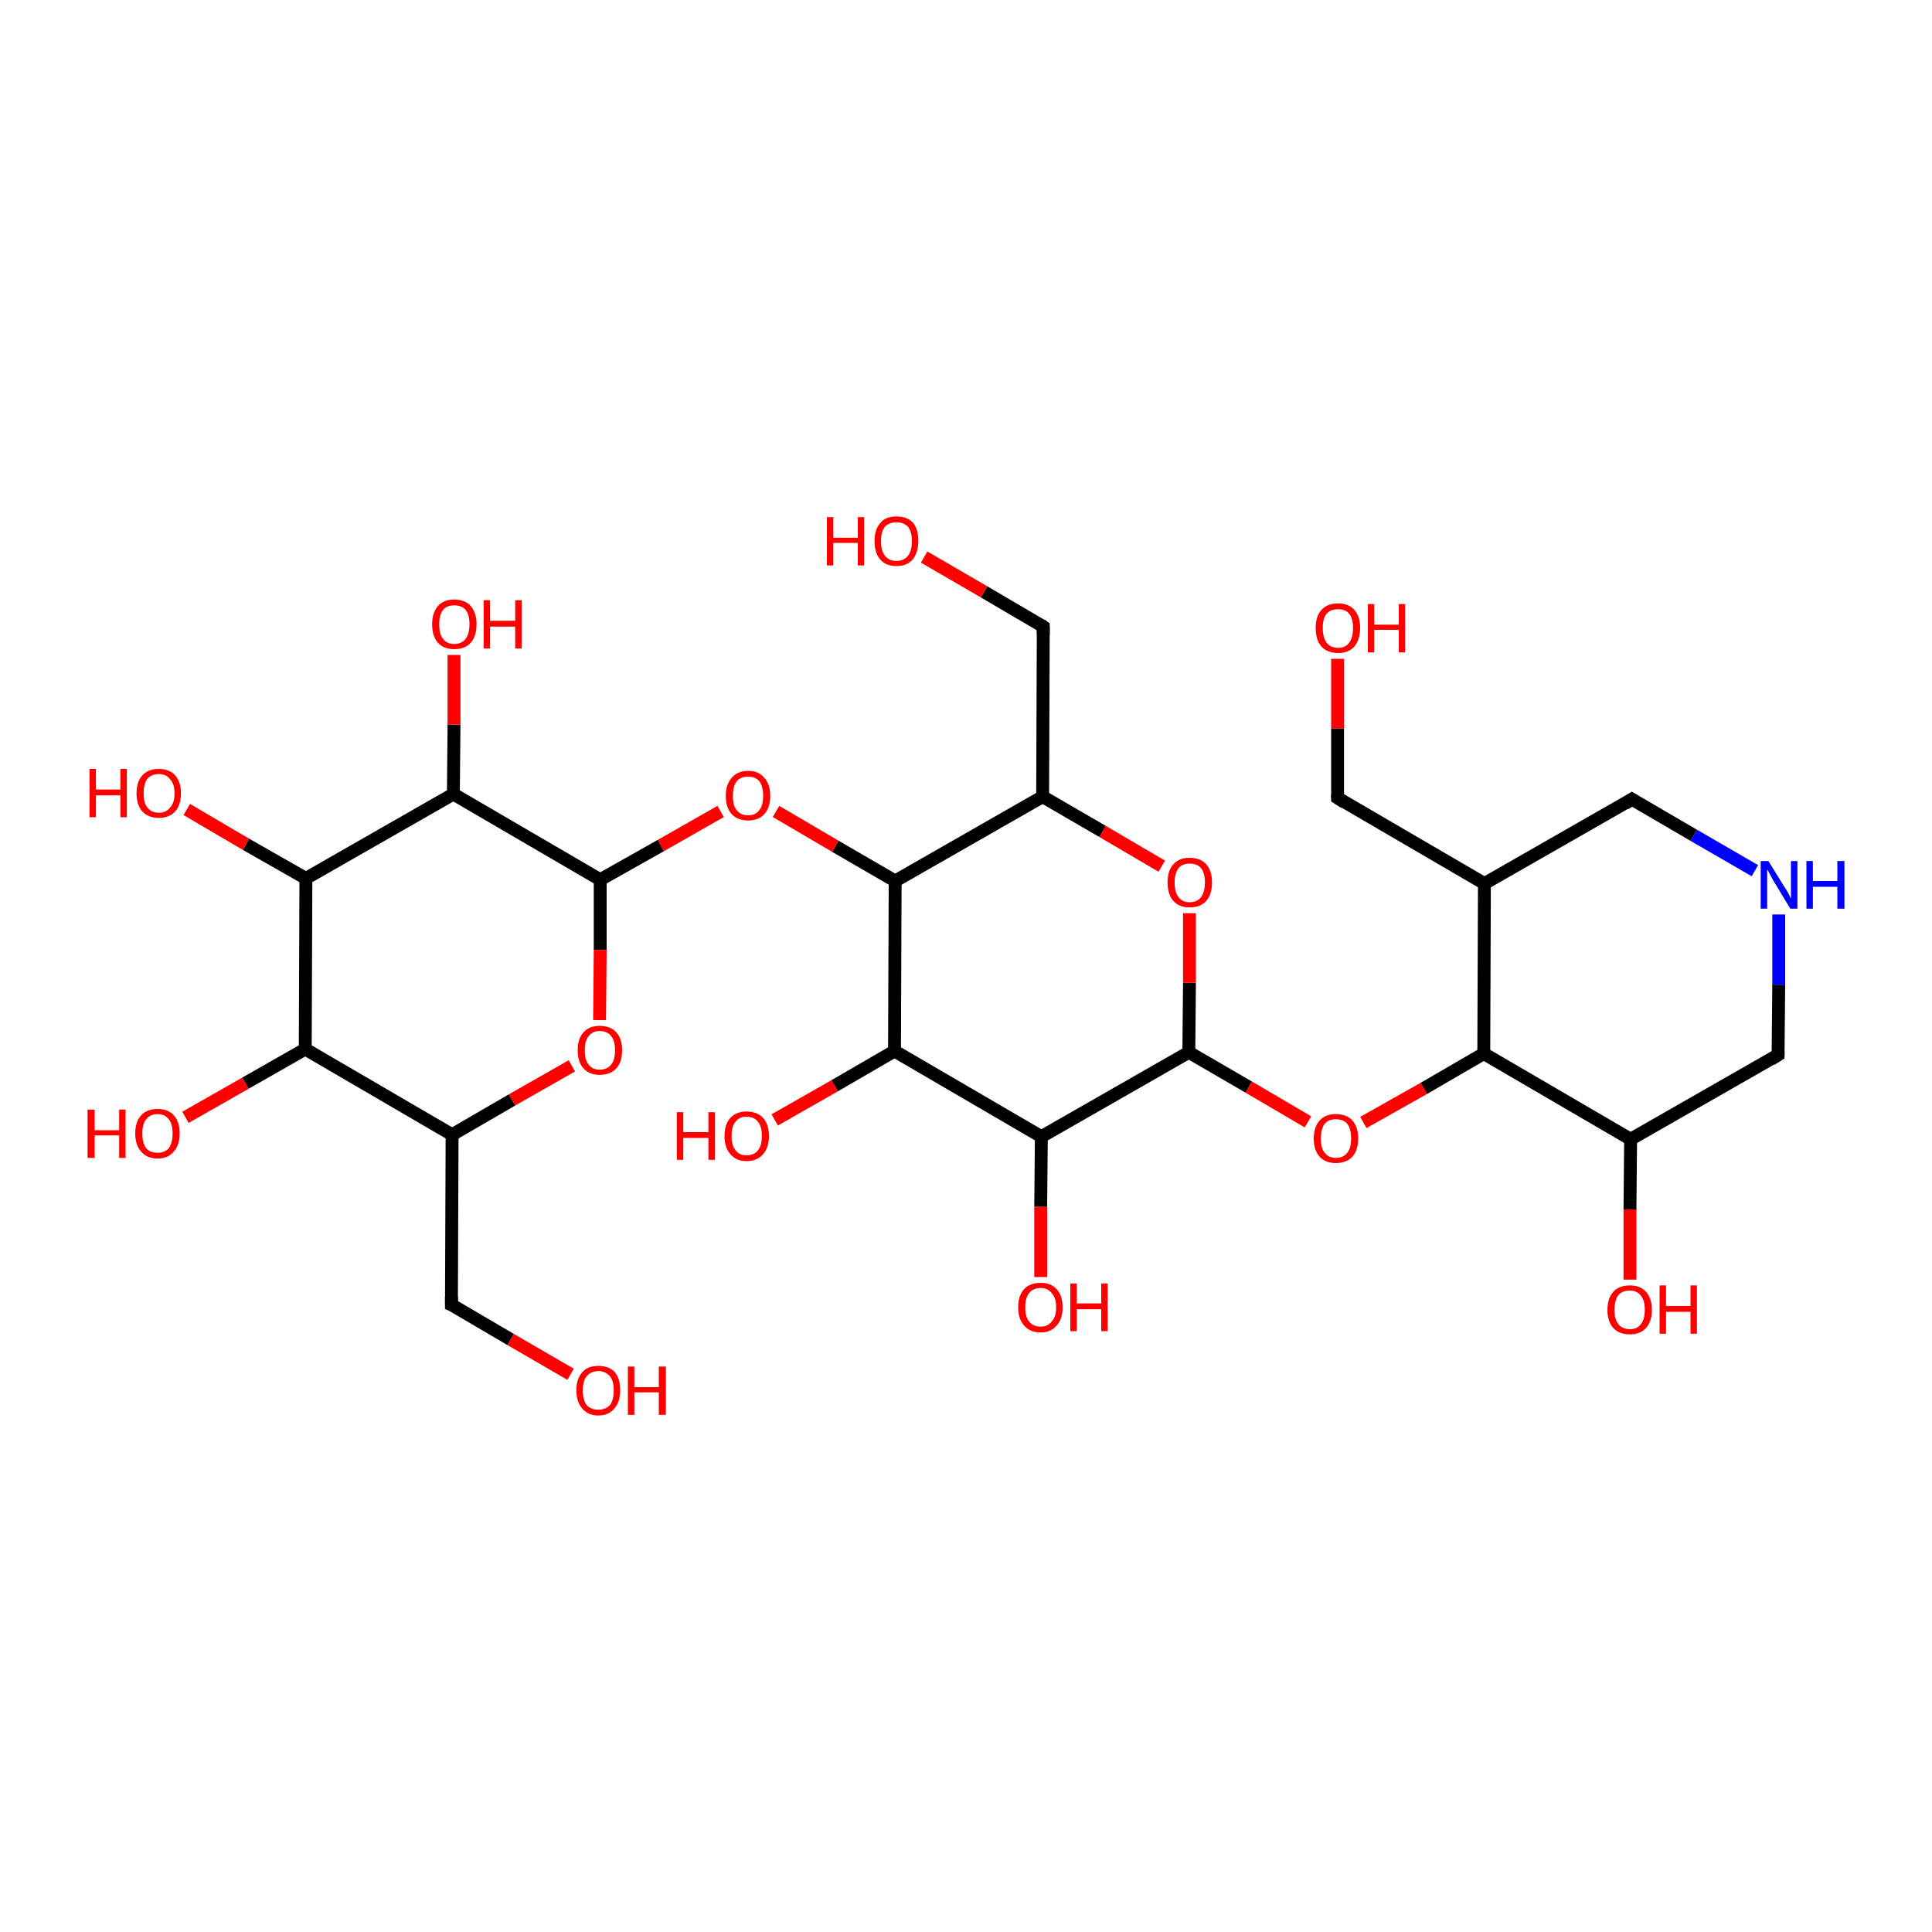 <?xml version='1.0' encoding='iso-8859-1'?>
<svg version='1.1' baseProfile='full'
              xmlns='http://www.w3.org/2000/svg'
                      xmlns:rdkit='http://www.rdkit.org/xml'
                      xmlns:xlink='http://www.w3.org/1999/xlink'
                  xml:space='preserve'
width='300px' height='300px' viewBox='0 0 300 300'>
<!-- END OF HEADER -->
<rect style='opacity:1.0;fill:#FFFFFF;stroke:none' width='300.0' height='300.0' x='0.0' y='0.0'> </rect>
<path class='bond-0 atom-0 atom-1' d='M 211.7,174.3 L 221.1,169.0' style='fill:none;fill-rule:evenodd;stroke:#FF0000;stroke-width:2.0px;stroke-linecap:butt;stroke-linejoin:miter;stroke-opacity:1' />
<path class='bond-0 atom-0 atom-1' d='M 221.1,169.0 L 230.4,163.6' style='fill:none;fill-rule:evenodd;stroke:#000000;stroke-width:2.0px;stroke-linecap:butt;stroke-linejoin:miter;stroke-opacity:1' />
<path class='bond-1 atom-1 atom-2' d='M 230.4,163.6 L 253.2,176.9' style='fill:none;fill-rule:evenodd;stroke:#000000;stroke-width:2.0px;stroke-linecap:butt;stroke-linejoin:miter;stroke-opacity:1' />
<path class='bond-2 atom-2 atom-3' d='M 253.2,176.9 L 253.1,187.8' style='fill:none;fill-rule:evenodd;stroke:#000000;stroke-width:2.0px;stroke-linecap:butt;stroke-linejoin:miter;stroke-opacity:1' />
<path class='bond-2 atom-2 atom-3' d='M 253.1,187.8 L 253.1,198.7' style='fill:none;fill-rule:evenodd;stroke:#FF0000;stroke-width:2.0px;stroke-linecap:butt;stroke-linejoin:miter;stroke-opacity:1' />
<path class='bond-3 atom-2 atom-4' d='M 253.2,176.9 L 276.1,163.8' style='fill:none;fill-rule:evenodd;stroke:#000000;stroke-width:2.0px;stroke-linecap:butt;stroke-linejoin:miter;stroke-opacity:1' />
<path class='bond-4 atom-4 atom-5' d='M 276.1,163.8 L 276.2,152.9' style='fill:none;fill-rule:evenodd;stroke:#000000;stroke-width:2.0px;stroke-linecap:butt;stroke-linejoin:miter;stroke-opacity:1' />
<path class='bond-4 atom-4 atom-5' d='M 276.2,152.9 L 276.2,142.0' style='fill:none;fill-rule:evenodd;stroke:#0000FF;stroke-width:2.0px;stroke-linecap:butt;stroke-linejoin:miter;stroke-opacity:1' />
<path class='bond-5 atom-5 atom-6' d='M 272.5,135.2 L 263.0,129.7' style='fill:none;fill-rule:evenodd;stroke:#0000FF;stroke-width:2.0px;stroke-linecap:butt;stroke-linejoin:miter;stroke-opacity:1' />
<path class='bond-5 atom-5 atom-6' d='M 263.0,129.7 L 253.4,124.1' style='fill:none;fill-rule:evenodd;stroke:#000000;stroke-width:2.0px;stroke-linecap:butt;stroke-linejoin:miter;stroke-opacity:1' />
<path class='bond-6 atom-6 atom-7' d='M 253.4,124.1 L 230.5,137.2' style='fill:none;fill-rule:evenodd;stroke:#000000;stroke-width:2.0px;stroke-linecap:butt;stroke-linejoin:miter;stroke-opacity:1' />
<path class='bond-7 atom-7 atom-8' d='M 230.5,137.2 L 207.7,123.9' style='fill:none;fill-rule:evenodd;stroke:#000000;stroke-width:2.0px;stroke-linecap:butt;stroke-linejoin:miter;stroke-opacity:1' />
<path class='bond-8 atom-8 atom-9' d='M 207.7,123.9 L 207.7,113.1' style='fill:none;fill-rule:evenodd;stroke:#000000;stroke-width:2.0px;stroke-linecap:butt;stroke-linejoin:miter;stroke-opacity:1' />
<path class='bond-8 atom-8 atom-9' d='M 207.7,113.1 L 207.7,102.3' style='fill:none;fill-rule:evenodd;stroke:#FF0000;stroke-width:2.0px;stroke-linecap:butt;stroke-linejoin:miter;stroke-opacity:1' />
<path class='bond-9 atom-0 atom-10' d='M 203.1,174.2 L 193.9,168.8' style='fill:none;fill-rule:evenodd;stroke:#FF0000;stroke-width:2.0px;stroke-linecap:butt;stroke-linejoin:miter;stroke-opacity:1' />
<path class='bond-9 atom-0 atom-10' d='M 193.9,168.8 L 184.6,163.4' style='fill:none;fill-rule:evenodd;stroke:#000000;stroke-width:2.0px;stroke-linecap:butt;stroke-linejoin:miter;stroke-opacity:1' />
<path class='bond-10 atom-10 atom-11' d='M 184.6,163.4 L 184.7,152.6' style='fill:none;fill-rule:evenodd;stroke:#000000;stroke-width:2.0px;stroke-linecap:butt;stroke-linejoin:miter;stroke-opacity:1' />
<path class='bond-10 atom-10 atom-11' d='M 184.7,152.6 L 184.7,141.8' style='fill:none;fill-rule:evenodd;stroke:#FF0000;stroke-width:2.0px;stroke-linecap:butt;stroke-linejoin:miter;stroke-opacity:1' />
<path class='bond-11 atom-11 atom-12' d='M 180.4,134.5 L 171.2,129.1' style='fill:none;fill-rule:evenodd;stroke:#FF0000;stroke-width:2.0px;stroke-linecap:butt;stroke-linejoin:miter;stroke-opacity:1' />
<path class='bond-11 atom-11 atom-12' d='M 171.2,129.1 L 161.9,123.7' style='fill:none;fill-rule:evenodd;stroke:#000000;stroke-width:2.0px;stroke-linecap:butt;stroke-linejoin:miter;stroke-opacity:1' />
<path class='bond-12 atom-12 atom-13' d='M 161.9,123.7 L 139.0,136.8' style='fill:none;fill-rule:evenodd;stroke:#000000;stroke-width:2.0px;stroke-linecap:butt;stroke-linejoin:miter;stroke-opacity:1' />
<path class='bond-13 atom-13 atom-14' d='M 139.0,136.8 L 129.7,131.4' style='fill:none;fill-rule:evenodd;stroke:#000000;stroke-width:2.0px;stroke-linecap:butt;stroke-linejoin:miter;stroke-opacity:1' />
<path class='bond-13 atom-13 atom-14' d='M 129.7,131.4 L 120.5,126.0' style='fill:none;fill-rule:evenodd;stroke:#FF0000;stroke-width:2.0px;stroke-linecap:butt;stroke-linejoin:miter;stroke-opacity:1' />
<path class='bond-14 atom-14 atom-15' d='M 111.9,126.0 L 102.6,131.3' style='fill:none;fill-rule:evenodd;stroke:#FF0000;stroke-width:2.0px;stroke-linecap:butt;stroke-linejoin:miter;stroke-opacity:1' />
<path class='bond-14 atom-14 atom-15' d='M 102.6,131.3 L 93.2,136.6' style='fill:none;fill-rule:evenodd;stroke:#000000;stroke-width:2.0px;stroke-linecap:butt;stroke-linejoin:miter;stroke-opacity:1' />
<path class='bond-15 atom-15 atom-16' d='M 93.2,136.6 L 93.2,147.5' style='fill:none;fill-rule:evenodd;stroke:#000000;stroke-width:2.0px;stroke-linecap:butt;stroke-linejoin:miter;stroke-opacity:1' />
<path class='bond-15 atom-15 atom-16' d='M 93.2,147.5 L 93.1,158.4' style='fill:none;fill-rule:evenodd;stroke:#FF0000;stroke-width:2.0px;stroke-linecap:butt;stroke-linejoin:miter;stroke-opacity:1' />
<path class='bond-16 atom-16 atom-17' d='M 88.8,165.5 L 79.5,170.8' style='fill:none;fill-rule:evenodd;stroke:#FF0000;stroke-width:2.0px;stroke-linecap:butt;stroke-linejoin:miter;stroke-opacity:1' />
<path class='bond-16 atom-16 atom-17' d='M 79.5,170.8 L 70.2,176.2' style='fill:none;fill-rule:evenodd;stroke:#000000;stroke-width:2.0px;stroke-linecap:butt;stroke-linejoin:miter;stroke-opacity:1' />
<path class='bond-17 atom-17 atom-18' d='M 70.2,176.2 L 70.1,202.6' style='fill:none;fill-rule:evenodd;stroke:#000000;stroke-width:2.0px;stroke-linecap:butt;stroke-linejoin:miter;stroke-opacity:1' />
<path class='bond-18 atom-18 atom-19' d='M 70.1,202.6 L 79.3,208.0' style='fill:none;fill-rule:evenodd;stroke:#000000;stroke-width:2.0px;stroke-linecap:butt;stroke-linejoin:miter;stroke-opacity:1' />
<path class='bond-18 atom-18 atom-19' d='M 79.3,208.0 L 88.6,213.4' style='fill:none;fill-rule:evenodd;stroke:#FF0000;stroke-width:2.0px;stroke-linecap:butt;stroke-linejoin:miter;stroke-opacity:1' />
<path class='bond-19 atom-17 atom-20' d='M 70.2,176.2 L 47.4,162.9' style='fill:none;fill-rule:evenodd;stroke:#000000;stroke-width:2.0px;stroke-linecap:butt;stroke-linejoin:miter;stroke-opacity:1' />
<path class='bond-20 atom-20 atom-21' d='M 47.4,162.9 L 38.1,168.2' style='fill:none;fill-rule:evenodd;stroke:#000000;stroke-width:2.0px;stroke-linecap:butt;stroke-linejoin:miter;stroke-opacity:1' />
<path class='bond-20 atom-20 atom-21' d='M 38.1,168.2 L 28.8,173.5' style='fill:none;fill-rule:evenodd;stroke:#FF0000;stroke-width:2.0px;stroke-linecap:butt;stroke-linejoin:miter;stroke-opacity:1' />
<path class='bond-21 atom-20 atom-22' d='M 47.4,162.9 L 47.5,136.4' style='fill:none;fill-rule:evenodd;stroke:#000000;stroke-width:2.0px;stroke-linecap:butt;stroke-linejoin:miter;stroke-opacity:1' />
<path class='bond-22 atom-22 atom-23' d='M 47.5,136.4 L 38.2,131.1' style='fill:none;fill-rule:evenodd;stroke:#000000;stroke-width:2.0px;stroke-linecap:butt;stroke-linejoin:miter;stroke-opacity:1' />
<path class='bond-22 atom-22 atom-23' d='M 38.2,131.1 L 29.0,125.7' style='fill:none;fill-rule:evenodd;stroke:#FF0000;stroke-width:2.0px;stroke-linecap:butt;stroke-linejoin:miter;stroke-opacity:1' />
<path class='bond-23 atom-22 atom-24' d='M 47.5,136.4 L 70.4,123.3' style='fill:none;fill-rule:evenodd;stroke:#000000;stroke-width:2.0px;stroke-linecap:butt;stroke-linejoin:miter;stroke-opacity:1' />
<path class='bond-24 atom-24 atom-25' d='M 70.4,123.3 L 70.5,112.5' style='fill:none;fill-rule:evenodd;stroke:#000000;stroke-width:2.0px;stroke-linecap:butt;stroke-linejoin:miter;stroke-opacity:1' />
<path class='bond-24 atom-24 atom-25' d='M 70.5,112.5 L 70.5,101.7' style='fill:none;fill-rule:evenodd;stroke:#FF0000;stroke-width:2.0px;stroke-linecap:butt;stroke-linejoin:miter;stroke-opacity:1' />
<path class='bond-25 atom-13 atom-26' d='M 139.0,136.8 L 138.9,163.2' style='fill:none;fill-rule:evenodd;stroke:#000000;stroke-width:2.0px;stroke-linecap:butt;stroke-linejoin:miter;stroke-opacity:1' />
<path class='bond-26 atom-26 atom-27' d='M 138.9,163.2 L 129.6,168.6' style='fill:none;fill-rule:evenodd;stroke:#000000;stroke-width:2.0px;stroke-linecap:butt;stroke-linejoin:miter;stroke-opacity:1' />
<path class='bond-26 atom-26 atom-27' d='M 129.6,168.6 L 120.3,173.9' style='fill:none;fill-rule:evenodd;stroke:#FF0000;stroke-width:2.0px;stroke-linecap:butt;stroke-linejoin:miter;stroke-opacity:1' />
<path class='bond-27 atom-26 atom-28' d='M 138.9,163.2 L 161.7,176.5' style='fill:none;fill-rule:evenodd;stroke:#000000;stroke-width:2.0px;stroke-linecap:butt;stroke-linejoin:miter;stroke-opacity:1' />
<path class='bond-28 atom-28 atom-29' d='M 161.7,176.5 L 161.6,187.4' style='fill:none;fill-rule:evenodd;stroke:#000000;stroke-width:2.0px;stroke-linecap:butt;stroke-linejoin:miter;stroke-opacity:1' />
<path class='bond-28 atom-28 atom-29' d='M 161.6,187.4 L 161.6,198.3' style='fill:none;fill-rule:evenodd;stroke:#FF0000;stroke-width:2.0px;stroke-linecap:butt;stroke-linejoin:miter;stroke-opacity:1' />
<path class='bond-29 atom-12 atom-30' d='M 161.9,123.7 L 162.0,97.3' style='fill:none;fill-rule:evenodd;stroke:#000000;stroke-width:2.0px;stroke-linecap:butt;stroke-linejoin:miter;stroke-opacity:1' />
<path class='bond-30 atom-30 atom-31' d='M 162.0,97.3 L 152.8,91.9' style='fill:none;fill-rule:evenodd;stroke:#000000;stroke-width:2.0px;stroke-linecap:butt;stroke-linejoin:miter;stroke-opacity:1' />
<path class='bond-30 atom-30 atom-31' d='M 152.8,91.9 L 143.5,86.5' style='fill:none;fill-rule:evenodd;stroke:#FF0000;stroke-width:2.0px;stroke-linecap:butt;stroke-linejoin:miter;stroke-opacity:1' />
<path class='bond-31 atom-7 atom-1' d='M 230.5,137.2 L 230.4,163.6' style='fill:none;fill-rule:evenodd;stroke:#000000;stroke-width:2.0px;stroke-linecap:butt;stroke-linejoin:miter;stroke-opacity:1' />
<path class='bond-32 atom-24 atom-15' d='M 70.4,123.3 L 93.2,136.6' style='fill:none;fill-rule:evenodd;stroke:#000000;stroke-width:2.0px;stroke-linecap:butt;stroke-linejoin:miter;stroke-opacity:1' />
<path class='bond-33 atom-28 atom-10' d='M 161.7,176.5 L 184.6,163.4' style='fill:none;fill-rule:evenodd;stroke:#000000;stroke-width:2.0px;stroke-linecap:butt;stroke-linejoin:miter;stroke-opacity:1' />
<path d='M 275.0,164.5 L 276.1,163.8 L 276.1,163.3' style='fill:none;stroke:#000000;stroke-width:2.0px;stroke-linecap:butt;stroke-linejoin:miter;stroke-opacity:1;' />
<path d='M 253.9,124.4 L 253.4,124.1 L 252.3,124.8' style='fill:none;stroke:#000000;stroke-width:2.0px;stroke-linecap:butt;stroke-linejoin:miter;stroke-opacity:1;' />
<path d='M 208.8,124.6 L 207.7,123.9 L 207.7,123.4' style='fill:none;stroke:#000000;stroke-width:2.0px;stroke-linecap:butt;stroke-linejoin:miter;stroke-opacity:1;' />
<path d='M 70.1,201.3 L 70.1,202.6 L 70.6,202.8' style='fill:none;stroke:#000000;stroke-width:2.0px;stroke-linecap:butt;stroke-linejoin:miter;stroke-opacity:1;' />
<path d='M 162.0,98.6 L 162.0,97.3 L 161.6,97.0' style='fill:none;stroke:#000000;stroke-width:2.0px;stroke-linecap:butt;stroke-linejoin:miter;stroke-opacity:1;' />
<path class='atom-0' d='M 204.0 176.8
Q 204.0 175.0, 204.9 174.0
Q 205.8 173.0, 207.4 173.0
Q 209.1 173.0, 210.0 174.0
Q 210.9 175.0, 210.9 176.8
Q 210.9 178.6, 210.0 179.6
Q 209.1 180.6, 207.4 180.6
Q 205.8 180.6, 204.9 179.6
Q 204.0 178.6, 204.0 176.8
M 207.4 179.8
Q 208.6 179.8, 209.2 179.0
Q 209.8 178.3, 209.8 176.8
Q 209.8 175.3, 209.2 174.5
Q 208.6 173.8, 207.4 173.8
Q 206.3 173.8, 205.7 174.5
Q 205.1 175.3, 205.1 176.8
Q 205.1 178.3, 205.7 179.0
Q 206.3 179.8, 207.4 179.8
' fill='#FF0000'/>
<path class='atom-3' d='M 249.6 203.4
Q 249.6 201.6, 250.5 200.6
Q 251.4 199.6, 253.1 199.6
Q 254.7 199.6, 255.6 200.6
Q 256.5 201.6, 256.5 203.4
Q 256.5 205.2, 255.6 206.2
Q 254.7 207.2, 253.1 207.2
Q 251.4 207.2, 250.5 206.2
Q 249.6 205.2, 249.6 203.4
M 253.1 206.4
Q 254.2 206.4, 254.8 205.6
Q 255.4 204.9, 255.4 203.4
Q 255.4 201.9, 254.8 201.2
Q 254.2 200.4, 253.1 200.4
Q 251.9 200.4, 251.3 201.1
Q 250.7 201.9, 250.7 203.4
Q 250.7 204.9, 251.3 205.6
Q 251.9 206.4, 253.1 206.4
' fill='#FF0000'/>
<path class='atom-3' d='M 257.7 199.6
L 258.7 199.6
L 258.7 202.8
L 262.5 202.8
L 262.5 199.6
L 263.5 199.6
L 263.5 207.1
L 262.5 207.1
L 262.5 203.7
L 258.7 203.7
L 258.7 207.1
L 257.7 207.1
L 257.7 199.6
' fill='#FF0000'/>
<path class='atom-5' d='M 274.6 133.7
L 277.0 137.6
Q 277.3 138.0, 277.7 138.7
Q 278.0 139.4, 278.1 139.5
L 278.1 133.7
L 279.1 133.7
L 279.1 141.1
L 278.0 141.1
L 275.4 136.8
Q 275.1 136.3, 274.8 135.7
Q 274.5 135.1, 274.4 135.0
L 274.4 141.1
L 273.4 141.1
L 273.4 133.7
L 274.6 133.7
' fill='#0000FF'/>
<path class='atom-5' d='M 280.5 133.7
L 281.5 133.7
L 281.5 136.8
L 285.3 136.8
L 285.3 133.7
L 286.4 133.7
L 286.4 141.1
L 285.3 141.1
L 285.3 137.7
L 281.5 137.7
L 281.5 141.1
L 280.5 141.1
L 280.5 133.7
' fill='#0000FF'/>
<path class='atom-9' d='M 204.3 97.5
Q 204.3 95.7, 205.2 94.7
Q 206.1 93.7, 207.8 93.7
Q 209.4 93.7, 210.3 94.7
Q 211.2 95.7, 211.2 97.5
Q 211.2 99.3, 210.3 100.4
Q 209.4 101.4, 207.8 101.4
Q 206.1 101.4, 205.2 100.4
Q 204.3 99.4, 204.3 97.5
M 207.8 100.6
Q 208.9 100.6, 209.5 99.8
Q 210.1 99.0, 210.1 97.5
Q 210.1 96.1, 209.5 95.3
Q 208.9 94.6, 207.8 94.6
Q 206.6 94.6, 206.0 95.3
Q 205.4 96.0, 205.4 97.5
Q 205.4 99.0, 206.0 99.8
Q 206.6 100.6, 207.8 100.6
' fill='#FF0000'/>
<path class='atom-9' d='M 212.4 93.8
L 213.4 93.8
L 213.4 97.0
L 217.2 97.0
L 217.2 93.8
L 218.2 93.8
L 218.2 101.3
L 217.2 101.3
L 217.2 97.8
L 213.4 97.8
L 213.4 101.3
L 212.4 101.3
L 212.4 93.8
' fill='#FF0000'/>
<path class='atom-11' d='M 181.3 137.0
Q 181.3 135.2, 182.2 134.2
Q 183.1 133.2, 184.7 133.2
Q 186.4 133.2, 187.3 134.2
Q 188.2 135.2, 188.2 137.0
Q 188.2 138.9, 187.3 139.9
Q 186.4 140.9, 184.7 140.9
Q 183.1 140.9, 182.2 139.9
Q 181.3 138.9, 181.3 137.0
M 184.7 140.1
Q 185.9 140.1, 186.5 139.3
Q 187.1 138.5, 187.1 137.0
Q 187.1 135.6, 186.5 134.8
Q 185.9 134.1, 184.7 134.1
Q 183.6 134.1, 183.0 134.8
Q 182.4 135.6, 182.4 137.0
Q 182.4 138.6, 183.0 139.3
Q 183.6 140.1, 184.7 140.1
' fill='#FF0000'/>
<path class='atom-14' d='M 112.7 123.6
Q 112.7 121.8, 113.6 120.8
Q 114.5 119.7, 116.2 119.7
Q 117.8 119.7, 118.7 120.8
Q 119.6 121.8, 119.6 123.6
Q 119.6 125.4, 118.7 126.4
Q 117.8 127.4, 116.2 127.4
Q 114.5 127.4, 113.6 126.4
Q 112.7 125.4, 112.7 123.6
M 116.2 126.6
Q 117.3 126.6, 117.9 125.8
Q 118.5 125.1, 118.5 123.6
Q 118.5 122.1, 117.9 121.3
Q 117.3 120.6, 116.2 120.6
Q 115.0 120.6, 114.4 121.3
Q 113.8 122.1, 113.8 123.6
Q 113.8 125.1, 114.4 125.8
Q 115.0 126.6, 116.2 126.6
' fill='#FF0000'/>
<path class='atom-16' d='M 89.7 163.1
Q 89.7 161.3, 90.6 160.3
Q 91.5 159.3, 93.1 159.3
Q 94.8 159.3, 95.7 160.3
Q 96.6 161.3, 96.6 163.1
Q 96.6 164.9, 95.7 165.9
Q 94.8 166.9, 93.1 166.9
Q 91.5 166.9, 90.6 165.9
Q 89.7 164.9, 89.7 163.1
M 93.1 166.1
Q 94.3 166.1, 94.9 165.3
Q 95.5 164.6, 95.5 163.1
Q 95.5 161.6, 94.9 160.9
Q 94.3 160.1, 93.1 160.1
Q 92.0 160.1, 91.4 160.9
Q 90.8 161.6, 90.8 163.1
Q 90.8 164.6, 91.4 165.3
Q 92.0 166.1, 93.1 166.1
' fill='#FF0000'/>
<path class='atom-19' d='M 89.5 215.9
Q 89.5 214.1, 90.4 213.1
Q 91.2 212.1, 92.9 212.1
Q 94.6 212.1, 95.5 213.1
Q 96.3 214.1, 96.3 215.9
Q 96.3 217.7, 95.4 218.7
Q 94.5 219.8, 92.9 219.8
Q 91.3 219.8, 90.4 218.7
Q 89.5 217.7, 89.5 215.9
M 92.9 218.9
Q 94.0 218.9, 94.7 218.2
Q 95.3 217.4, 95.3 215.9
Q 95.3 214.4, 94.7 213.7
Q 94.0 212.9, 92.9 212.9
Q 91.8 212.9, 91.1 213.7
Q 90.5 214.4, 90.5 215.9
Q 90.5 217.4, 91.1 218.2
Q 91.8 218.9, 92.9 218.9
' fill='#FF0000'/>
<path class='atom-19' d='M 97.5 212.2
L 98.5 212.2
L 98.5 215.4
L 102.3 215.4
L 102.3 212.2
L 103.4 212.2
L 103.4 219.7
L 102.3 219.7
L 102.3 216.2
L 98.5 216.2
L 98.5 219.7
L 97.5 219.7
L 97.5 212.2
' fill='#FF0000'/>
<path class='atom-21' d='M 13.6 172.3
L 14.7 172.3
L 14.7 175.5
L 18.5 175.5
L 18.5 172.3
L 19.5 172.3
L 19.5 179.8
L 18.5 179.8
L 18.5 176.3
L 14.7 176.3
L 14.7 179.8
L 13.6 179.8
L 13.6 172.3
' fill='#FF0000'/>
<path class='atom-21' d='M 21.0 176.0
Q 21.0 174.2, 21.9 173.2
Q 22.8 172.2, 24.5 172.2
Q 26.1 172.2, 27.0 173.2
Q 27.9 174.2, 27.9 176.0
Q 27.9 177.8, 27.0 178.8
Q 26.1 179.9, 24.5 179.9
Q 22.8 179.9, 21.9 178.8
Q 21.0 177.8, 21.0 176.0
M 24.5 179.0
Q 25.6 179.0, 26.2 178.3
Q 26.8 177.5, 26.8 176.0
Q 26.8 174.5, 26.2 173.8
Q 25.6 173.0, 24.5 173.0
Q 23.3 173.0, 22.7 173.8
Q 22.1 174.5, 22.1 176.0
Q 22.1 177.5, 22.7 178.3
Q 23.3 179.0, 24.5 179.0
' fill='#FF0000'/>
<path class='atom-23' d='M 13.9 119.4
L 14.9 119.4
L 14.9 122.6
L 18.7 122.6
L 18.7 119.4
L 19.7 119.4
L 19.7 126.9
L 18.7 126.9
L 18.7 123.5
L 14.9 123.5
L 14.9 126.9
L 13.9 126.9
L 13.9 119.4
' fill='#FF0000'/>
<path class='atom-23' d='M 21.2 123.2
Q 21.2 121.4, 22.1 120.4
Q 23.0 119.4, 24.7 119.4
Q 26.3 119.4, 27.2 120.4
Q 28.1 121.4, 28.1 123.2
Q 28.1 125.0, 27.2 126.0
Q 26.3 127.0, 24.7 127.0
Q 23.0 127.0, 22.1 126.0
Q 21.2 125.0, 21.2 123.2
M 24.7 126.2
Q 25.8 126.2, 26.4 125.4
Q 27.1 124.7, 27.1 123.2
Q 27.1 121.7, 26.4 121.0
Q 25.8 120.2, 24.7 120.2
Q 23.5 120.2, 22.9 120.9
Q 22.3 121.7, 22.3 123.2
Q 22.3 124.7, 22.9 125.4
Q 23.5 126.2, 24.7 126.2
' fill='#FF0000'/>
<path class='atom-25' d='M 67.1 96.9
Q 67.1 95.2, 68.0 94.1
Q 68.9 93.1, 70.5 93.1
Q 72.2 93.1, 73.1 94.1
Q 74.0 95.2, 74.0 96.9
Q 74.0 98.8, 73.1 99.8
Q 72.2 100.8, 70.5 100.8
Q 68.9 100.8, 68.0 99.8
Q 67.1 98.8, 67.1 96.9
M 70.5 100.0
Q 71.7 100.0, 72.3 99.2
Q 72.9 98.4, 72.9 96.9
Q 72.9 95.5, 72.3 94.7
Q 71.7 94.0, 70.5 94.0
Q 69.4 94.0, 68.8 94.7
Q 68.2 95.5, 68.2 96.9
Q 68.2 98.5, 68.8 99.2
Q 69.4 100.0, 70.5 100.0
' fill='#FF0000'/>
<path class='atom-25' d='M 75.1 93.2
L 76.1 93.2
L 76.1 96.4
L 80.0 96.4
L 80.0 93.2
L 81.0 93.2
L 81.0 100.7
L 80.0 100.7
L 80.0 97.3
L 76.1 97.3
L 76.1 100.7
L 75.1 100.7
L 75.1 93.2
' fill='#FF0000'/>
<path class='atom-27' d='M 105.1 172.7
L 106.1 172.7
L 106.1 175.8
L 110.0 175.8
L 110.0 172.7
L 111.0 172.7
L 111.0 180.1
L 110.0 180.1
L 110.0 176.7
L 106.1 176.7
L 106.1 180.1
L 105.1 180.1
L 105.1 172.7
' fill='#FF0000'/>
<path class='atom-27' d='M 112.5 176.4
Q 112.5 174.6, 113.4 173.6
Q 114.3 172.6, 115.9 172.6
Q 117.6 172.6, 118.5 173.6
Q 119.4 174.6, 119.4 176.4
Q 119.4 178.2, 118.5 179.2
Q 117.6 180.3, 115.9 180.3
Q 114.3 180.3, 113.4 179.2
Q 112.5 178.2, 112.5 176.4
M 115.9 179.4
Q 117.1 179.4, 117.7 178.6
Q 118.3 177.9, 118.3 176.4
Q 118.3 174.9, 117.7 174.2
Q 117.1 173.4, 115.9 173.4
Q 114.8 173.4, 114.2 174.2
Q 113.6 174.9, 113.6 176.4
Q 113.6 177.9, 114.2 178.6
Q 114.8 179.4, 115.9 179.4
' fill='#FF0000'/>
<path class='atom-29' d='M 158.1 203.0
Q 158.1 201.2, 159.0 200.2
Q 159.9 199.2, 161.6 199.2
Q 163.2 199.2, 164.1 200.2
Q 165.0 201.2, 165.0 203.0
Q 165.0 204.8, 164.1 205.8
Q 163.2 206.9, 161.6 206.9
Q 159.9 206.9, 159.0 205.8
Q 158.1 204.8, 158.1 203.0
M 161.6 206.0
Q 162.7 206.0, 163.3 205.2
Q 164.0 204.5, 164.0 203.0
Q 164.0 201.5, 163.3 200.8
Q 162.7 200.0, 161.6 200.0
Q 160.4 200.0, 159.8 200.8
Q 159.2 201.5, 159.2 203.0
Q 159.2 204.5, 159.8 205.2
Q 160.4 206.0, 161.6 206.0
' fill='#FF0000'/>
<path class='atom-29' d='M 166.2 199.3
L 167.2 199.3
L 167.2 202.4
L 171.0 202.4
L 171.0 199.3
L 172.0 199.3
L 172.0 206.7
L 171.0 206.7
L 171.0 203.3
L 167.2 203.3
L 167.2 206.7
L 166.2 206.7
L 166.2 199.3
' fill='#FF0000'/>
<path class='atom-31' d='M 128.4 80.3
L 129.4 80.3
L 129.4 83.5
L 133.2 83.5
L 133.2 80.3
L 134.2 80.3
L 134.2 87.8
L 133.2 87.8
L 133.2 84.3
L 129.4 84.3
L 129.4 87.8
L 128.4 87.8
L 128.4 80.3
' fill='#FF0000'/>
<path class='atom-31' d='M 135.8 84.0
Q 135.8 82.2, 136.7 81.2
Q 137.5 80.2, 139.2 80.2
Q 140.9 80.2, 141.8 81.2
Q 142.6 82.2, 142.6 84.0
Q 142.6 85.8, 141.7 86.9
Q 140.8 87.9, 139.2 87.9
Q 137.6 87.9, 136.7 86.9
Q 135.8 85.9, 135.8 84.0
M 139.2 87.1
Q 140.3 87.1, 141.0 86.3
Q 141.6 85.5, 141.6 84.0
Q 141.6 82.6, 141.0 81.8
Q 140.3 81.1, 139.2 81.1
Q 138.1 81.1, 137.4 81.8
Q 136.8 82.6, 136.8 84.0
Q 136.8 85.5, 137.4 86.3
Q 138.1 87.1, 139.2 87.1
' fill='#FF0000'/>
</svg>
